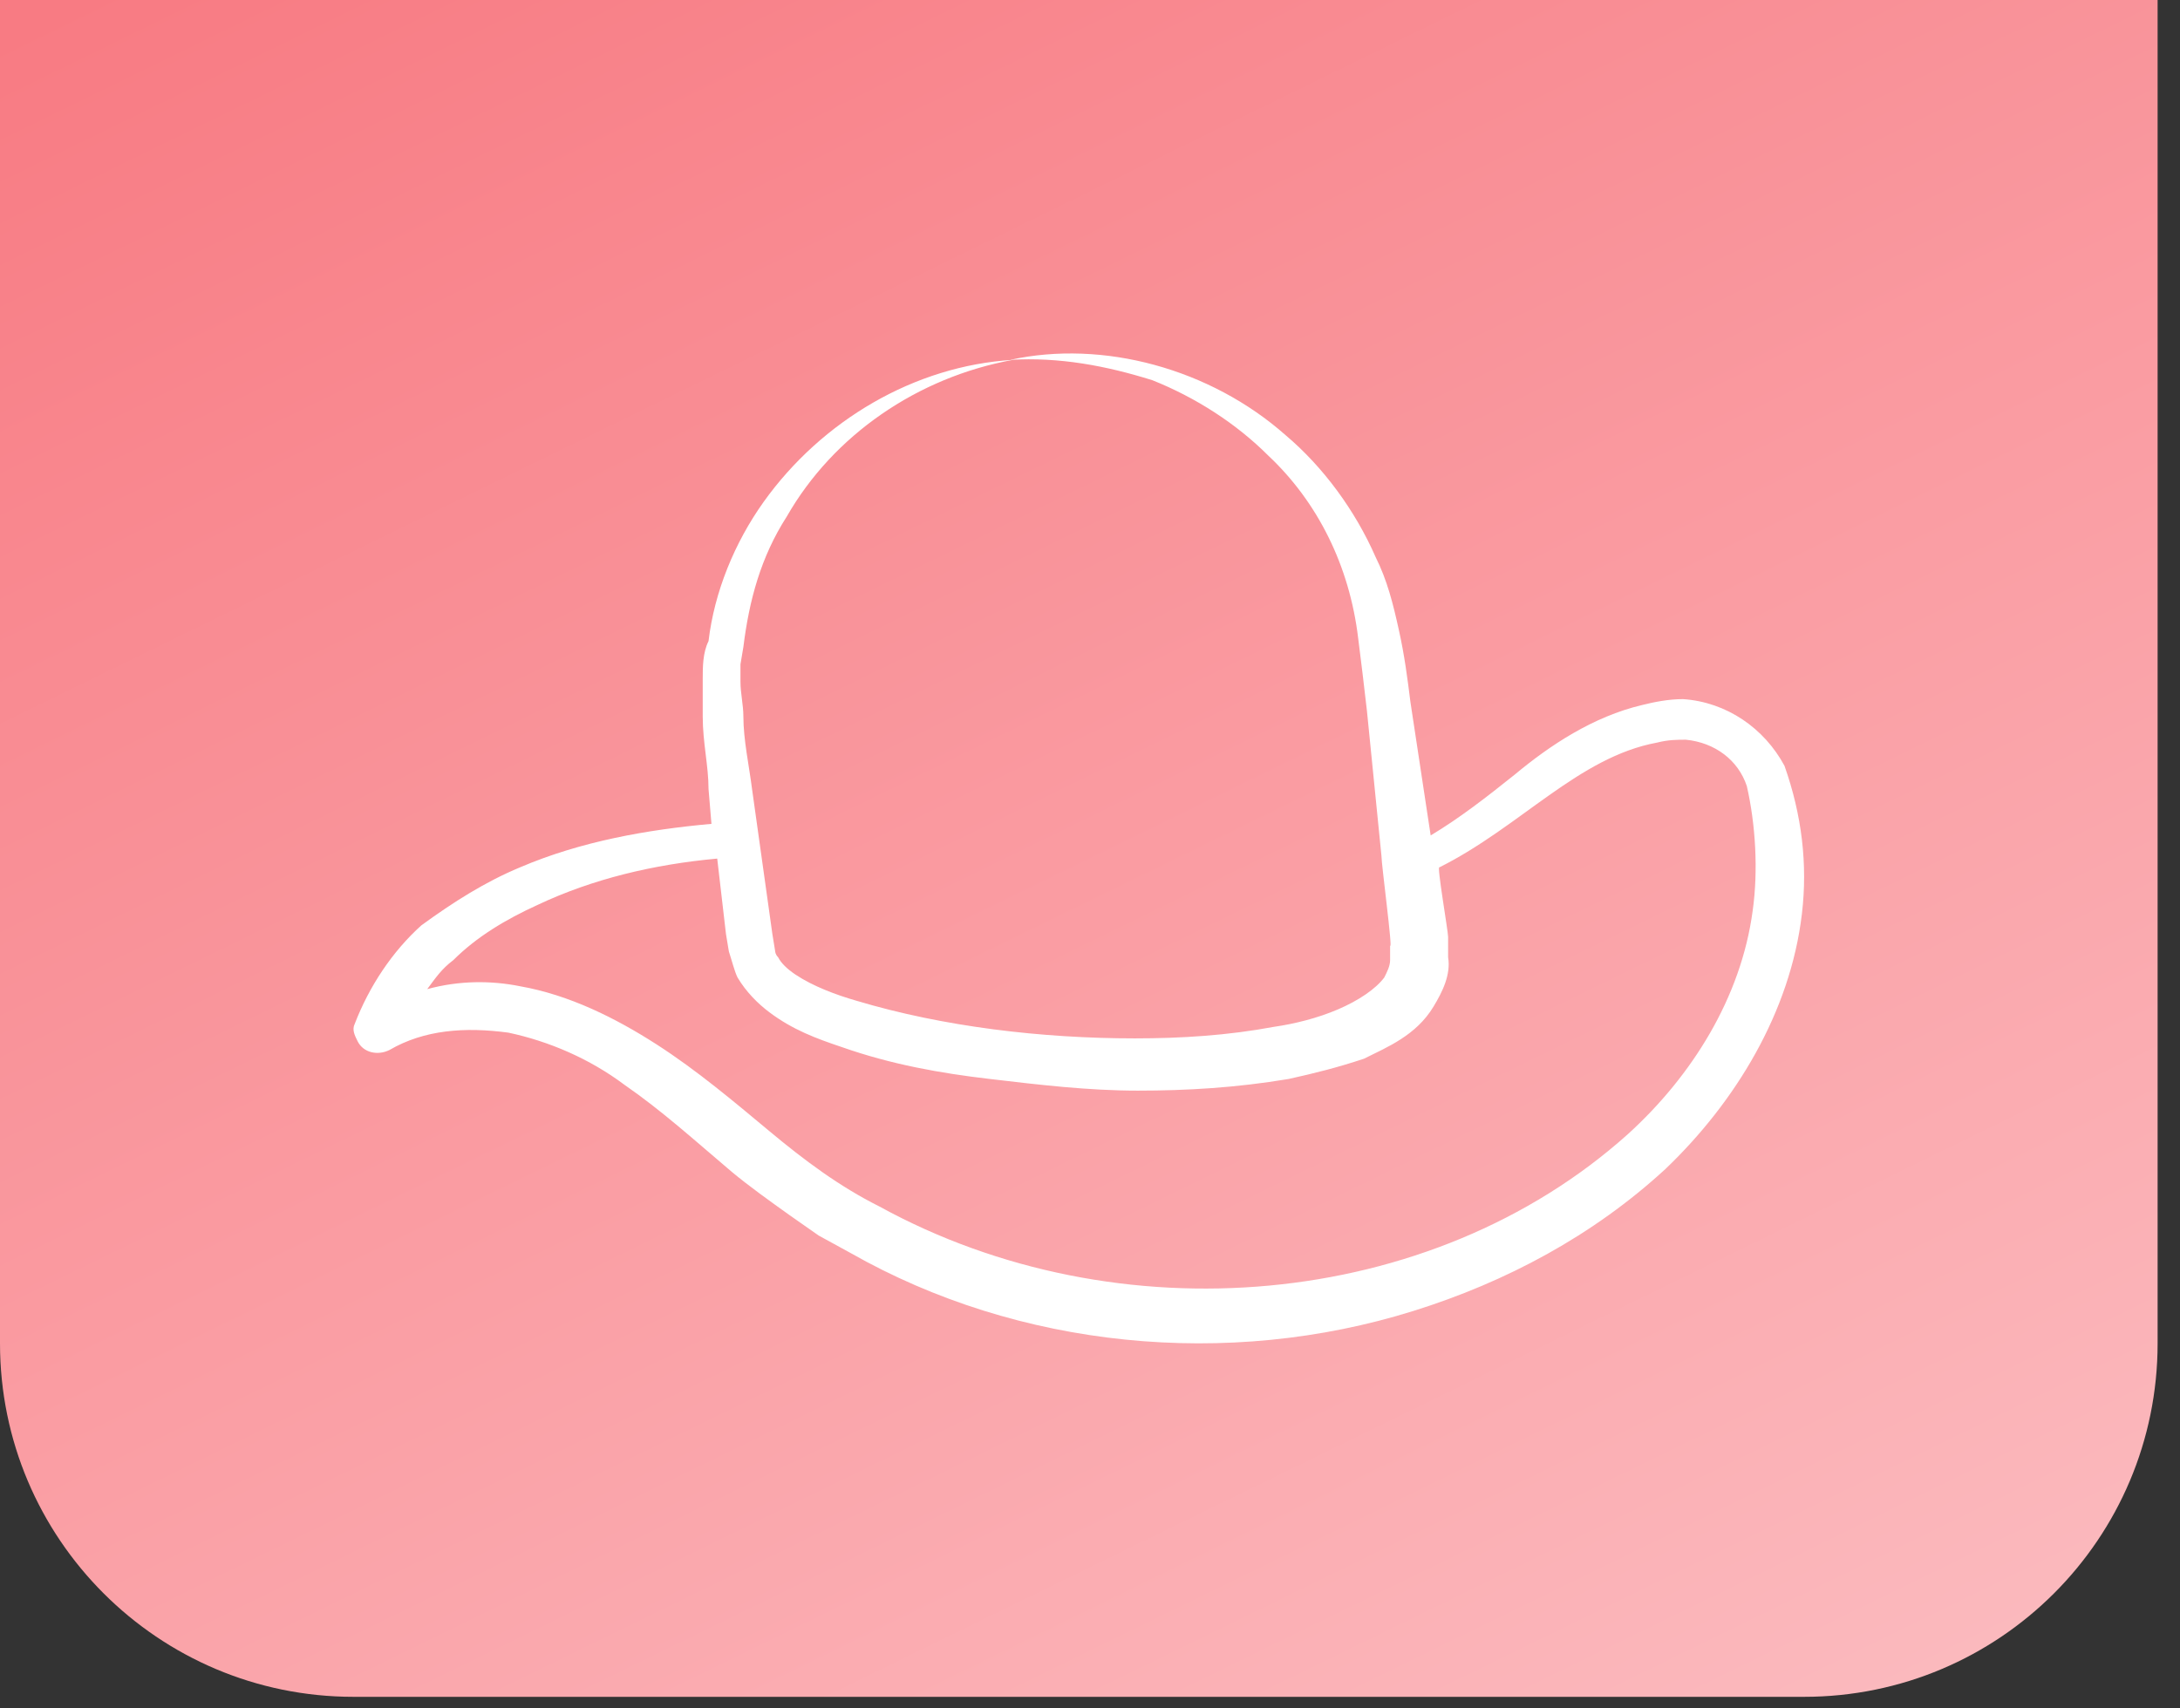 <svg width="74" height="58" viewBox="0 0 74 58" fill="none" xmlns="http://www.w3.org/2000/svg">
<rect x="0" y="0" width="74" height="58" fill="#333333" stroke="none"/>
<path d="M0 0H73.24V45.607C73.24 52.234 67.868 57.607 61.24 57.607H12C5.373 57.607 0 52.234 0 45.607V0Z" fill="url(#paint0_linear_1_9)"/>
<path d="M57.13 23.735C56.637 23.735 56.145 23.834 55.752 23.933C54.077 24.326 52.601 25.311 51.421 26.295C50.437 27.081 49.549 27.772 48.564 28.363L47.877 23.834C47.778 23.045 47.679 22.259 47.481 21.373C47.286 20.488 47.088 19.699 46.695 18.912C46.005 17.337 44.924 15.86 43.643 14.777C41.083 12.511 37.439 11.527 34.291 12.217C35.963 12.118 37.538 12.415 39.114 12.907C40.59 13.495 41.968 14.383 43.051 15.467C44.726 17.04 45.809 19.206 46.103 21.667C46.202 22.456 46.301 23.243 46.4 24.128L46.893 29.053C46.893 29.347 47.286 32.3 47.187 32.102V32.399C47.187 32.498 47.187 32.498 47.187 32.597C47.187 32.792 47.088 32.99 46.989 33.186C46.695 33.581 46.103 33.975 45.416 34.269C44.726 34.566 43.937 34.761 43.249 34.86C41.674 35.154 40.098 35.253 38.523 35.253C35.372 35.253 32.025 34.86 29.072 33.975C28.382 33.777 27.596 33.483 27.005 33.089C26.71 32.891 26.512 32.693 26.413 32.498C26.314 32.399 26.314 32.3 26.314 32.3L26.218 31.709L25.528 26.787C25.429 26.001 25.234 25.113 25.234 24.326C25.234 23.933 25.135 23.537 25.135 23.144V22.553L25.234 21.964C25.429 20.389 25.822 18.912 26.71 17.532C28.286 14.777 31.14 12.808 34.387 12.217C31.041 12.415 27.89 14.285 25.921 17.04C24.937 18.42 24.249 20.092 24.051 21.766C23.854 22.16 23.854 22.652 23.854 23.045C23.854 23.441 23.854 23.933 23.854 24.326C23.854 25.212 24.051 26.001 24.051 26.787L24.15 27.97C21.984 28.165 19.721 28.561 17.653 29.446C16.471 29.938 15.387 30.626 14.304 31.415C13.32 32.3 12.533 33.483 12.041 34.761C11.942 34.959 12.041 35.154 12.14 35.352C12.335 35.745 12.827 35.844 13.221 35.647C14.403 34.959 15.781 34.86 17.257 35.058C18.637 35.352 20.015 35.943 21.197 36.829C22.476 37.714 23.559 38.699 24.838 39.782C25.429 40.274 26.119 40.766 26.807 41.258L27.794 41.949L28.874 42.54C34.585 45.787 41.674 46.477 47.973 44.508C51.124 43.524 54.077 41.949 56.538 39.683C58.903 37.42 60.773 34.368 61.166 31.022C61.364 29.347 61.166 27.673 60.575 26.001C59.887 24.72 58.606 23.834 57.13 23.735ZM59.494 30.923C59.098 33.876 57.426 36.535 55.26 38.503C48.564 44.508 37.932 45.394 29.859 40.964C28.481 40.274 27.301 39.389 26.119 38.404C24.937 37.42 23.658 36.337 22.278 35.451C20.9 34.566 19.325 33.777 17.653 33.483C16.669 33.285 15.585 33.285 14.502 33.581C14.796 33.186 14.994 32.891 15.387 32.597C16.176 31.808 17.161 31.217 18.241 30.725C20.114 29.839 22.182 29.347 24.346 29.149L24.643 31.709L24.741 32.3C24.838 32.597 24.937 32.99 25.036 33.186C25.33 33.678 25.726 34.074 26.119 34.368C26.906 34.959 27.695 35.253 28.58 35.55C30.255 36.139 31.926 36.436 33.601 36.631C35.275 36.829 36.947 37.027 38.622 37.027C40.296 37.027 41.968 36.928 43.742 36.631C44.627 36.436 45.416 36.238 46.301 35.943C47.088 35.55 48.072 35.154 48.663 34.17C48.96 33.678 49.255 33.089 49.156 32.498V31.808C49.156 31.61 48.762 29.347 48.861 29.446C51.617 28.066 53.585 25.704 56.244 25.212C56.637 25.113 56.934 25.113 57.228 25.113C58.213 25.212 59.002 25.803 59.296 26.688C59.59 27.97 59.689 29.545 59.494 30.923Z" fill="white"/>
<defs>
<linearGradient id="paint0_linear_1_9" x1="2.49" y1="9.74945e-07" x2="76.188" y2="150.84" gradientUnits="userSpaceOnUse">
<stop stop-color="#F87B83"/>
<stop offset="1" stop-color="white"/>
</linearGradient>
</defs>
</svg>
